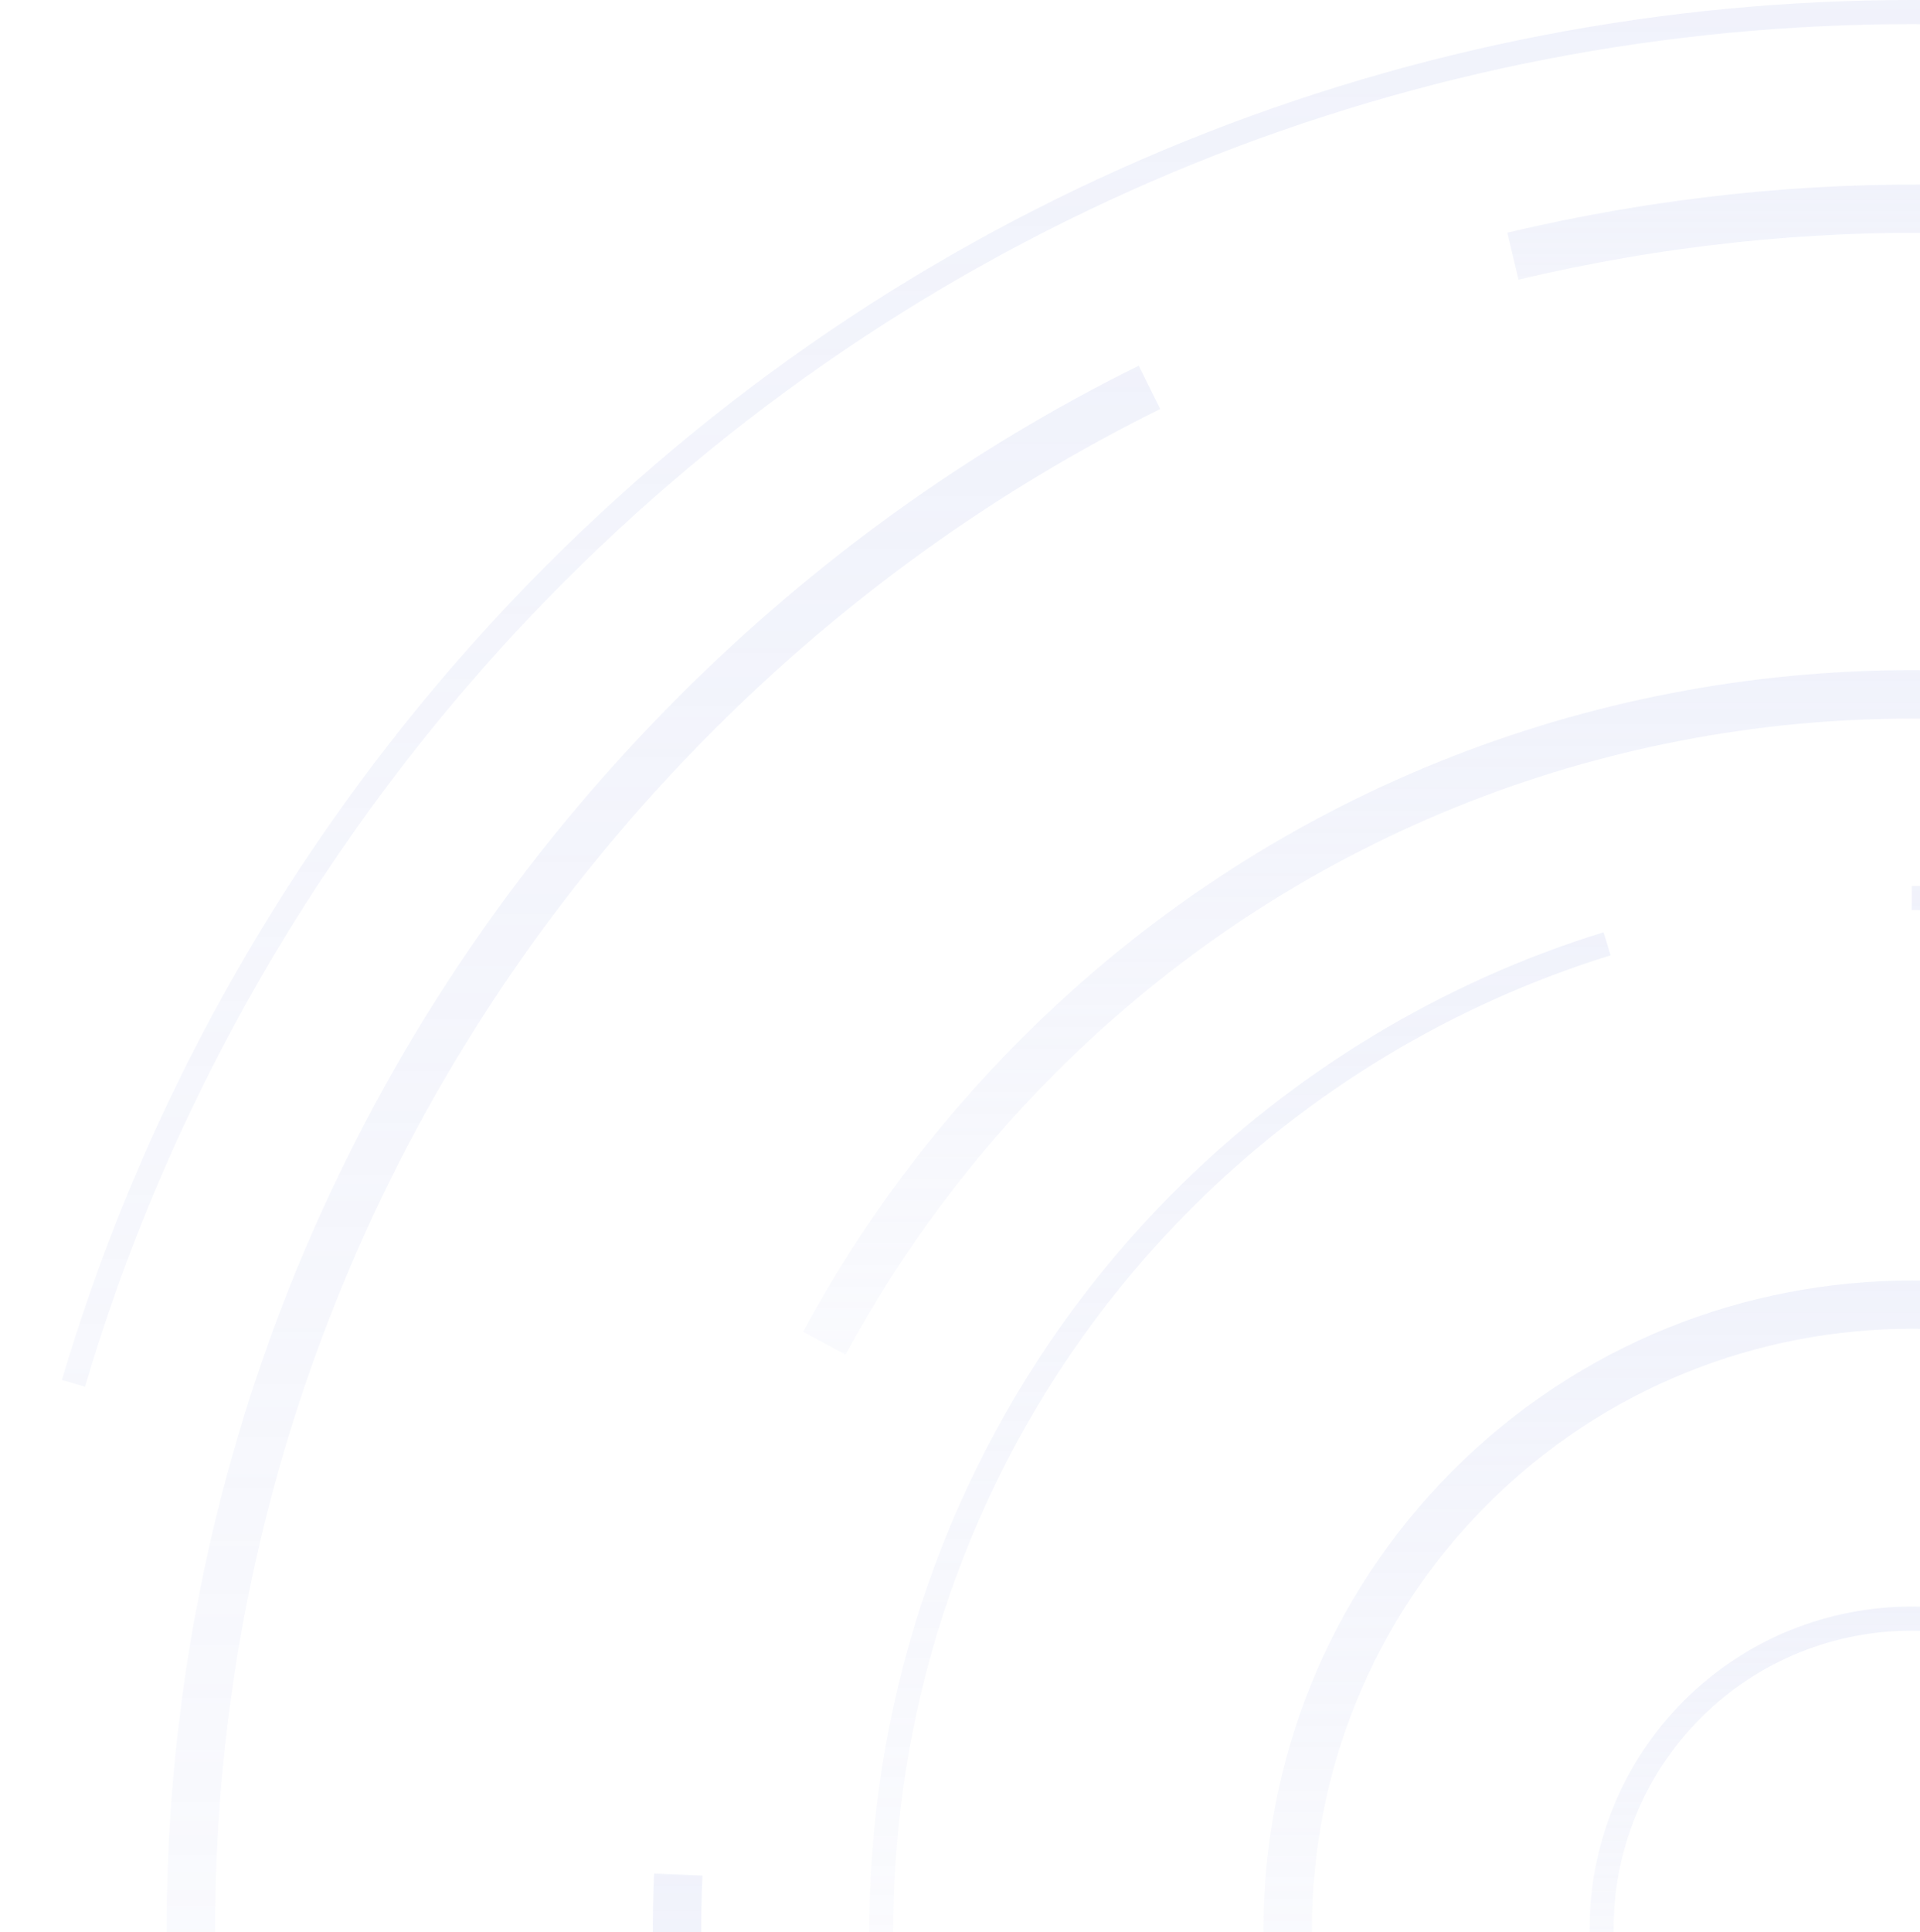 <svg width="333" height="335" viewBox="0 0 333 335" fill="none" xmlns="http://www.w3.org/2000/svg">
<path d="M94.978 97.838C225.429 -32.613 437.711 -32.613 568.162 97.838C698.613 228.289 698.613 440.571 568.162 571.022L565.206 568.066C694.022 439.25 694.022 229.611 565.206 100.794C436.39 -28.022 226.75 -28.022 97.934 100.794C59.018 139.71 30.222 188.016 14.746 240.461L10.746 239.279C26.431 186.173 55.54 137.276 94.978 97.838Z" fill="url(#paint0_linear)" fill-opacity="0.2"/>
<path d="M261.423 40.351C364.435 15.867 470.576 45.915 545.348 120.687L539.436 126.599C466.75 53.914 363.53 24.701 263.371 48.489L261.423 40.351Z" fill="url(#paint1_linear)" fill-opacity="0.2"/>
<path d="M117.826 120.687C141.267 97.247 168.045 77.98 197.502 63.408L201.223 70.92C172.601 85.075 146.553 103.82 123.773 126.599C16.693 233.68 8.034 402.768 103.602 519.934L97.134 525.22C-1.217 404.751 7.686 230.828 117.826 120.687Z" fill="url(#paint2_linear)" fill-opacity="0.2"/>
<path d="M159.595 572.866C215.552 613.347 284.516 632.753 353.793 627.536C423.8 622.25 489.704 591.993 539.401 542.296C579.5 502.198 607.009 451.805 618.868 396.578C632.709 332.239 624.502 264.353 595.741 205.44L603.253 201.754C632.848 262.336 641.299 332.135 627.04 398.317C614.834 455.109 586.559 506.927 545.278 548.174C494.155 599.297 426.374 630.422 354.349 635.848C283.125 641.204 212.178 621.241 154.621 579.612L159.595 572.866Z" fill="url(#paint3_linear)" fill-opacity="0.2"/>
<path d="M177.192 180.052C262.328 94.917 400.847 94.917 485.982 180.052C520.447 214.517 541.94 258.198 548.13 306.399L539.818 307.478C533.836 261.119 513.178 219.142 480.035 185.999C398.169 104.133 264.971 104.133 183.104 185.999C168.567 200.536 156.325 216.986 146.657 234.897L139.284 230.932C149.335 212.256 162.064 195.181 177.192 180.052Z" fill="url(#paint4_linear)" fill-opacity="0.2"/>
<path d="M113.444 324.866L121.826 325.214C119.252 383.919 141.614 441.371 183.104 482.896C212.352 512.144 249.112 531.932 289.454 540.14L287.785 548.347C245.843 539.792 207.587 519.204 177.192 488.808C133.998 445.649 110.767 385.901 113.444 324.866Z" fill="url(#paint5_linear)" fill-opacity="0.2"/>
<path d="M203.693 206.588C224.49 185.791 250.225 170.245 278.117 161.655L279.334 165.655C252.068 174.071 226.924 189.234 206.614 209.544C150.552 265.605 138.728 352.828 177.853 421.653L174.201 423.704C134.207 353.245 146.309 263.971 203.693 206.588Z" fill="url(#paint6_linear)" fill-opacity="0.2"/>
<path d="M331.535 153.621C379.841 153.621 425.261 172.436 459.447 206.588C529.941 277.082 529.941 391.813 459.447 462.308C388.953 532.802 274.222 532.802 203.727 462.308L206.683 459.351C275.543 528.211 387.631 528.211 456.491 459.351C525.351 390.492 525.351 278.403 456.491 209.544C423.104 176.157 378.763 157.795 331.57 157.795V153.621H331.535Z" fill="url(#paint7_linear)" fill-opacity="0.2"/>
<path d="M252.033 254.928C295.888 211.074 367.252 211.074 411.106 254.928C454.961 298.783 454.961 370.147 411.106 414.001L405.194 408.089C445.779 367.504 445.779 301.461 405.194 260.841C364.608 220.255 298.566 220.255 257.98 260.841C217.395 301.426 217.395 367.469 257.98 408.054L252.068 413.967C208.179 370.112 208.179 298.783 252.033 254.928Z" fill="url(#paint8_linear)" fill-opacity="0.2"/>
<path d="M292.028 294.923C313.833 273.117 349.307 273.117 371.077 294.923L368.121 297.879C347.95 277.708 315.155 277.708 294.984 297.879C274.813 318.05 274.813 350.845 294.984 371.016C315.155 391.187 347.95 391.187 368.121 371.016C379.32 359.818 384.71 344.377 382.936 328.622L387.11 328.135C389.023 345.142 383.18 361.87 371.077 373.972C349.272 395.778 313.799 395.778 292.028 373.972C270.257 352.167 270.257 316.728 292.028 294.923Z" fill="url(#paint9_linear)" fill-opacity="0.2"/>
<defs>
<linearGradient id="paint0_linear" x1="338.373" y1="0" x2="338.373" y2="571.022" gradientUnits="userSpaceOnUse">
<stop stop-color="#B8C1EC"/>
<stop offset="1" stop-color="#B8C1EC" stop-opacity="0"/>
</linearGradient>
<linearGradient id="paint1_linear" x1="403.386" y1="31.992" x2="403.386" y2="126.599" gradientUnits="userSpaceOnUse">
<stop stop-color="#B8C1EC"/>
<stop offset="1" stop-color="#B8C1EC" stop-opacity="0"/>
</linearGradient>
<linearGradient id="paint2_linear" x1="115.063" y1="63.408" x2="115.063" y2="525.22" gradientUnits="userSpaceOnUse">
<stop stop-color="#B8C1EC"/>
<stop offset="1" stop-color="#B8C1EC" stop-opacity="0"/>
</linearGradient>
<linearGradient id="paint3_linear" x1="394.213" y1="201.754" x2="394.213" y2="636.702" gradientUnits="userSpaceOnUse">
<stop stop-color="#B8C1EC"/>
<stop offset="1" stop-color="#B8C1EC" stop-opacity="0"/>
</linearGradient>
<linearGradient id="paint4_linear" x1="343.707" y1="116.201" x2="343.707" y2="307.478" gradientUnits="userSpaceOnUse">
<stop stop-color="#B8C1EC"/>
<stop offset="1" stop-color="#B8C1EC" stop-opacity="0"/>
</linearGradient>
<linearGradient id="paint5_linear" x1="201.345" y1="324.866" x2="201.345" y2="548.347" gradientUnits="userSpaceOnUse">
<stop stop-color="#B8C1EC"/>
<stop offset="1" stop-color="#B8C1EC" stop-opacity="0"/>
</linearGradient>
<linearGradient id="paint6_linear" x1="215.053" y1="161.655" x2="215.053" y2="423.704" gradientUnits="userSpaceOnUse">
<stop stop-color="#B8C1EC"/>
<stop offset="1" stop-color="#B8C1EC" stop-opacity="0"/>
</linearGradient>
<linearGradient id="paint7_linear" x1="358.023" y1="153.621" x2="358.023" y2="515.178" gradientUnits="userSpaceOnUse">
<stop stop-color="#B8C1EC"/>
<stop offset="1" stop-color="#B8C1EC" stop-opacity="0"/>
</linearGradient>
<linearGradient id="paint8_linear" x1="331.572" y1="222.038" x2="331.572" y2="414.001" gradientUnits="userSpaceOnUse">
<stop stop-color="#B8C1EC"/>
<stop offset="1" stop-color="#B8C1EC" stop-opacity="0"/>
</linearGradient>
<linearGradient id="paint9_linear" x1="331.583" y1="278.569" x2="331.583" y2="390.327" gradientUnits="userSpaceOnUse">
<stop stop-color="#B8C1EC"/>
<stop offset="1" stop-color="#B8C1EC" stop-opacity="0"/>
</linearGradient>
</defs>
</svg>
